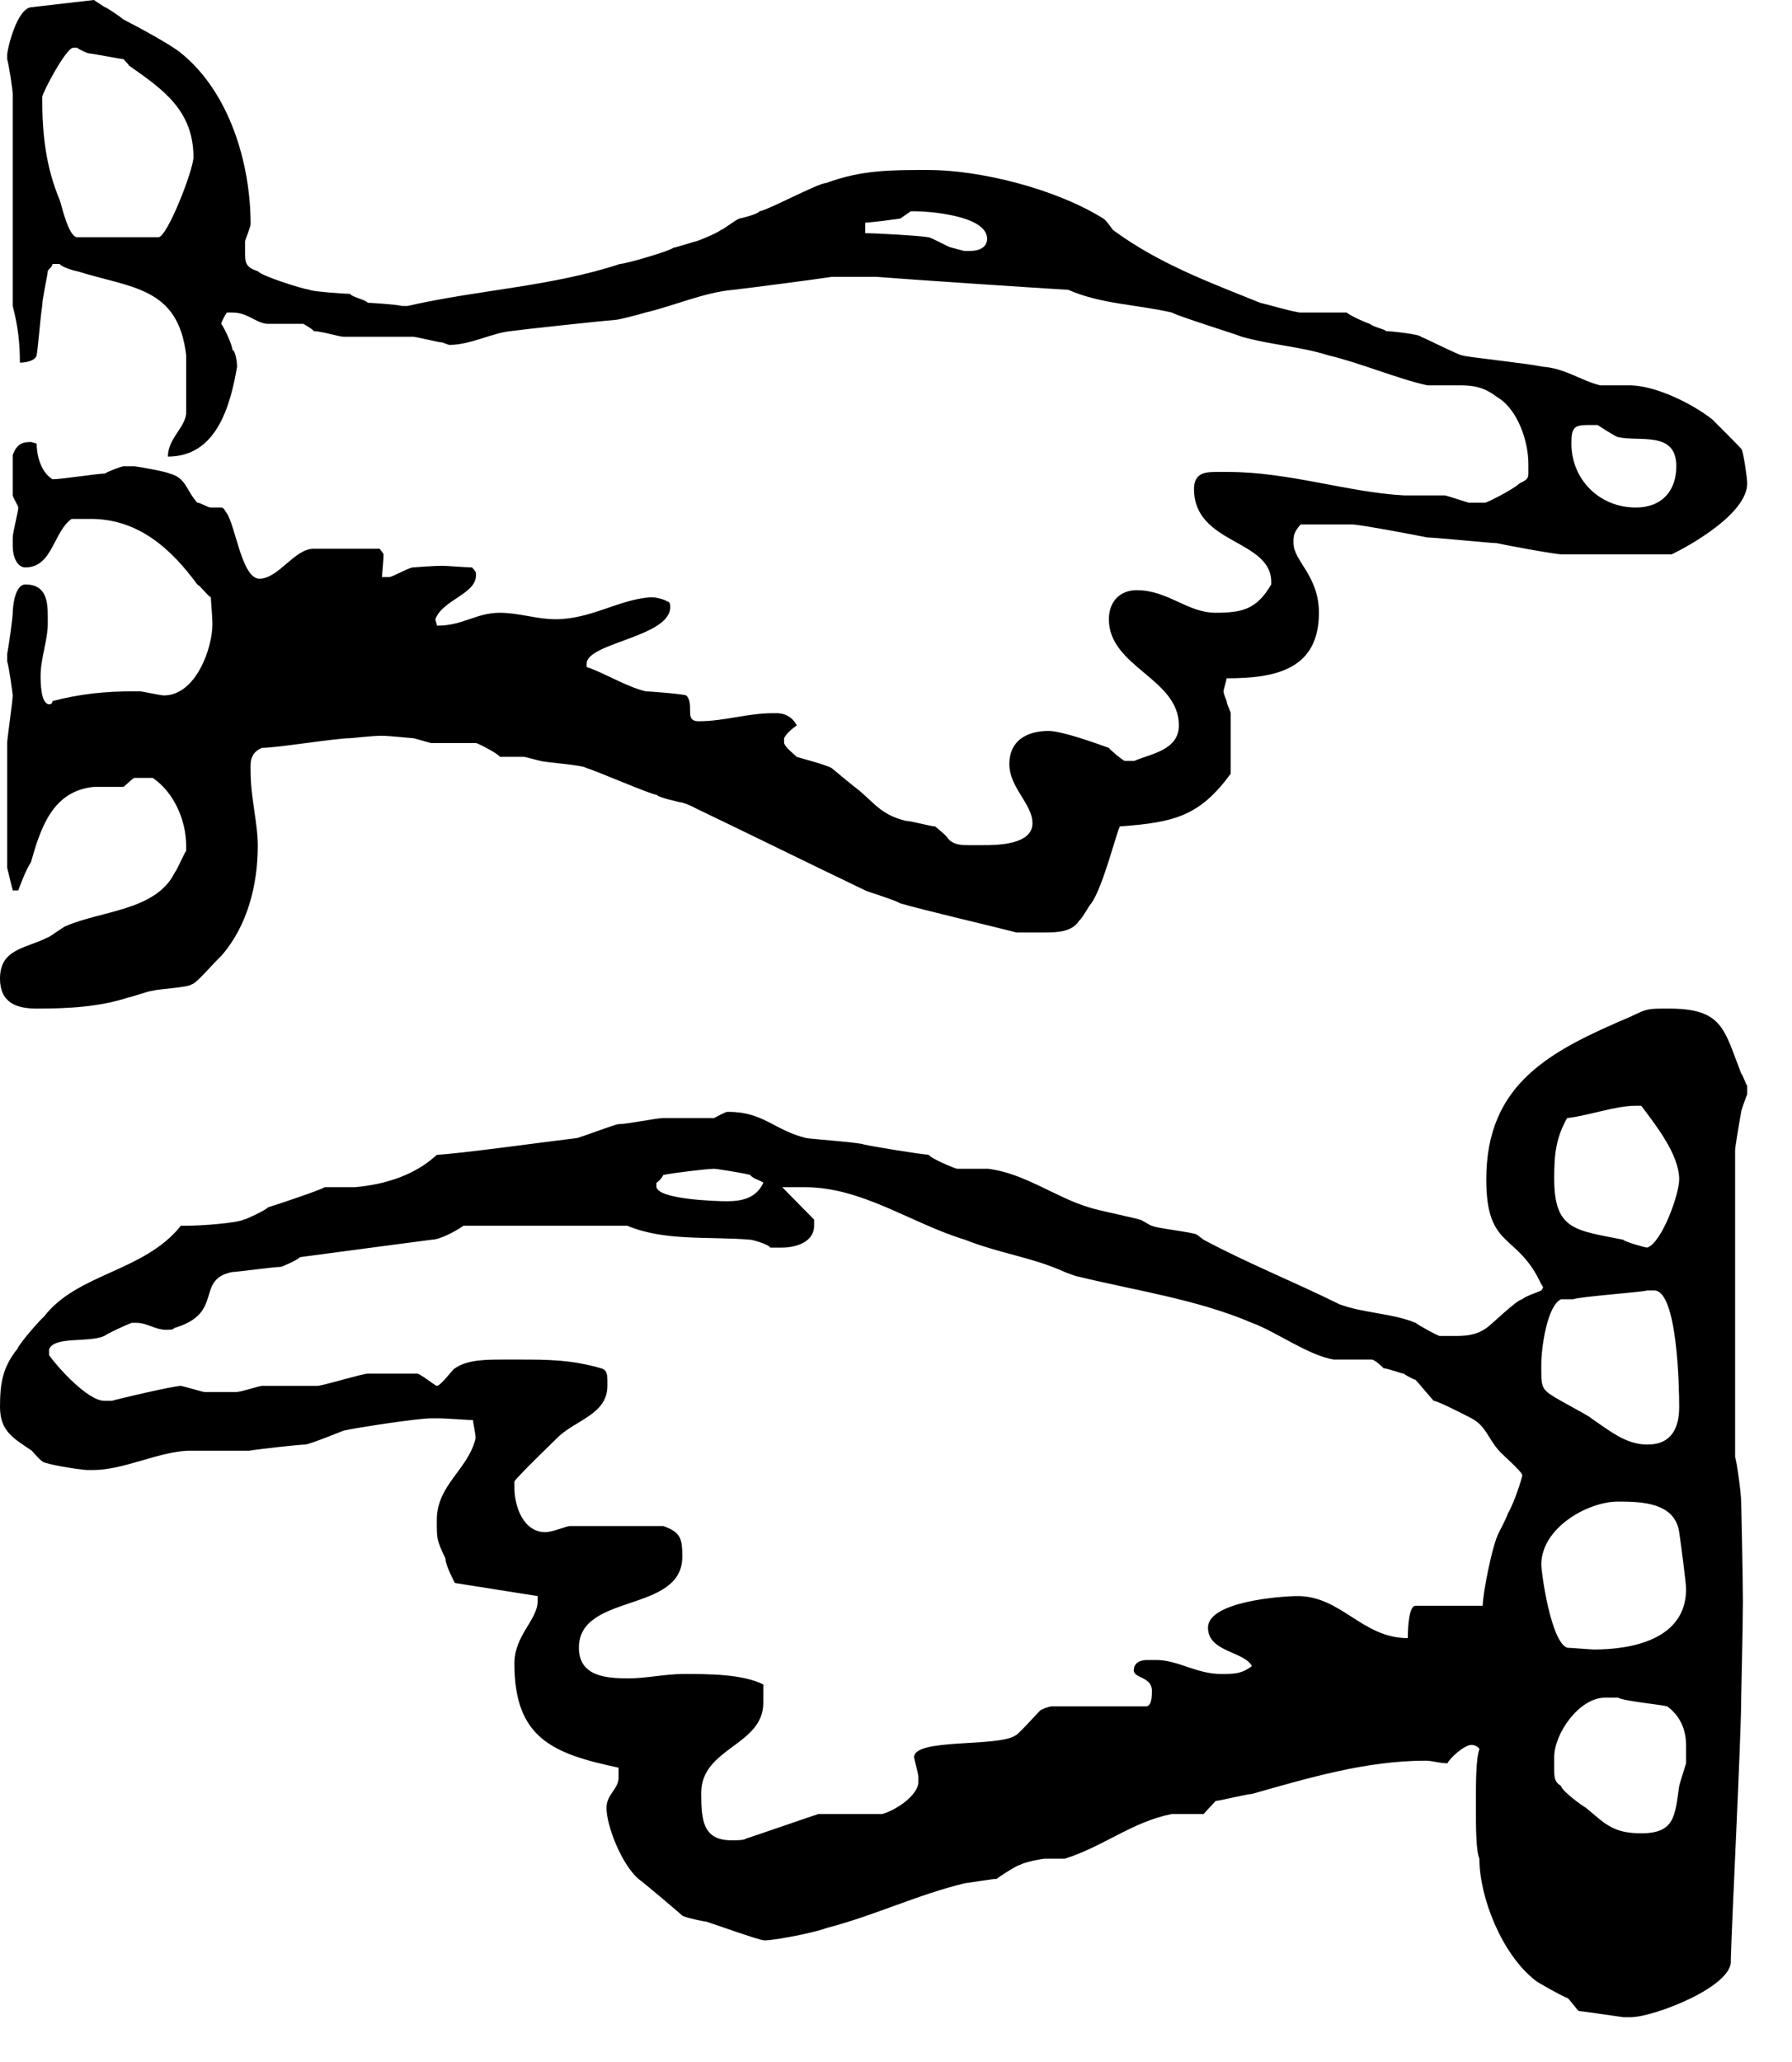 <?xml version="1.0" encoding="UTF-8" standalone="no"?><!DOCTYPE svg PUBLIC "-//W3C//DTD SVG 1.1//EN" "http://www.w3.org/Graphics/SVG/1.1/DTD/svg11.dtd"><svg width="100%" height="100%" viewBox="0 0 20 23" version="1.1" xmlns="http://www.w3.org/2000/svg" xmlns:xlink="http://www.w3.org/1999/xlink" xml:space="preserve" xmlns:serif="http://www.serif.com/" style="fill-rule:evenodd;clip-rule:evenodd;stroke-linejoin:round;stroke-miterlimit:2;"><path d="M0,10.916c0,0.271 0.187,0.334 0.409,0.334c0.355,0 0.701,-0.018 1.03,-0.126c0.026,-0 0.222,-0.073 0.266,-0.073c0.045,-0.018 0.4,-0.036 0.435,-0.072c0.045,0 0.249,-0.244 0.329,-0.316c0.293,-0.334 0.408,-0.794 0.408,-1.227c0,-0.262 -0.08,-0.533 -0.08,-0.831l0,-0.072c0,-0.064 0.018,-0.145 0.125,-0.191c0.169,0 0.826,-0.108 0.986,-0.108c0.018,0 0.249,-0.027 0.347,-0.027c0.088,0 0.337,0.027 0.355,0.027c0.018,0 0.187,0.054 0.204,0.054l0.498,0c0.018,0 0.249,0.118 0.267,0.154l0.266,-0c0.018,-0 0.178,0.045 0.187,0.045c0.053,0.018 0.479,0.045 0.515,0.081c0.08,0.018 0.702,0.289 0.782,0.298c0.035,0.036 0.231,0.072 0.249,0.081c0.062,0 0.195,0.073 0.195,0.073c0.622,0.298 1.262,0.614 1.884,0.912c0.035,0.018 0.311,0.099 0.391,0.144c0.204,0.063 1.093,0.271 1.297,0.325l0.311,0c0.16,0 0.311,-0.009 0.391,-0.135c0.036,-0.027 0.116,-0.181 0.133,-0.19c0.134,-0.189 0.294,-0.84 0.32,-0.858c0.613,-0.045 0.889,-0.117 1.235,-0.587l-0,-0.677c-0,-0.018 -0.045,-0.099 -0.045,-0.135c0,0 -0.035,-0.081 -0.035,-0.108c-0,-0.018 0.035,-0.127 0.035,-0.145c0.533,0 1.03,-0.09 1.03,-0.731c0,-0.415 -0.284,-0.578 -0.284,-0.777c0,-0.081 0,-0.117 0.08,-0.208l0.578,0c0.08,0 0.755,0.127 0.835,0.145c0.089,-0 0.702,0.063 0.773,0.063c0.08,0.018 0.649,0.126 0.738,0.126l1.216,0c0.222,-0.108 0.844,-0.459 0.844,-0.793c-0,-0.063 -0.044,-0.352 -0.062,-0.379c-0.045,-0.055 -0.267,-0.271 -0.329,-0.335c-0.231,-0.18 -0.622,-0.37 -0.906,-0.379l-0.346,0c-0.213,-0.054 -0.39,-0.189 -0.639,-0.208c-0.231,-0.045 -0.862,-0.108 -0.898,-0.126c-0.036,0 -0.409,-0.19 -0.462,-0.208c-0.009,-0.027 -0.338,-0.063 -0.391,-0.063c-0,-0.018 -0.142,-0.045 -0.178,-0.081c-0.018,-0 -0.24,-0.099 -0.258,-0.126l-0.515,-0c-0.062,-0 -0.373,-0.091 -0.453,-0.109c-0.559,-0.226 -1.127,-0.433 -1.643,-0.813c0,0 -0.08,-0.117 -0.106,-0.126c-0.534,-0.334 -1.378,-0.542 -1.955,-0.542c-0.418,0 -0.747,0 -1.137,0.145c-0.089,-0 -0.658,0.307 -0.747,0.316c-0.018,0.036 -0.222,0.081 -0.222,0.081c-0.036,0.009 -0.187,0.126 -0.204,0.126c-0.063,0.046 -0.249,0.118 -0.276,0.127c-0.018,-0 -0.231,0.072 -0.257,0.072c-0.036,0.036 -0.534,0.181 -0.596,0.181c-0.764,0.253 -1.59,0.289 -2.372,0.469l-0.062,0c-0.063,-0.018 -0.365,-0.036 -0.382,-0.036c-0.027,-0.036 -0.178,-0.063 -0.196,-0.099c-0.062,-0 -0.426,-0.027 -0.453,-0.045c-0.107,-0.018 -0.533,-0.154 -0.578,-0.208c-0.142,-0.045 -0.142,-0.099 -0.142,-0.226l0,-0.108c0,-0.009 0.062,-0.163 0.062,-0.19c0,-0.668 -0.23,-1.463 -0.772,-1.905c-0.116,-0.099 -0.524,-0.316 -0.648,-0.379c-0.018,-0.018 -0.187,-0.136 -0.205,-0.136c-0.017,-0.009 -0.124,-0.081 -0.124,-0.081l-0.702,0.081c-0.159,0.018 -0.266,0.47 -0.266,0.533l-0,0.045c0.018,0.063 0.062,0.334 0.062,0.397l0,2.357c0.062,0.235 0.08,0.434 0.08,0.632c0.062,0 0.169,-0.018 0.187,-0.081c0.017,-0.099 0.044,-0.451 0.062,-0.551c-0,-0.081 0.062,-0.352 0.062,-0.388c-0,-0.018 0.053,-0.045 0.053,-0.081l0.08,-0c0.018,0.036 0.178,0.081 0.195,0.081c0.604,0.19 1.128,0.172 1.217,0.939l0,0.65c-0.018,0.163 -0.204,0.28 -0.204,0.479c0.533,-0 0.693,-0.542 0.772,-1.003c0,-0.045 -0.017,-0.18 -0.053,-0.189c0,-0.054 -0.089,-0.244 -0.124,-0.289c-0,-0.018 0.044,-0.099 0.062,-0.126l0.062,-0c0.169,-0 0.249,0.108 0.382,0.126l0.409,-0c-0,-0 0.115,0.063 0.115,0.081c0.08,0 0.294,0.063 0.329,0.063l0.782,0c0.036,0 0.284,0.064 0.329,0.064c-0,-0 0.062,0.027 0.08,0.027c0.231,-0 0.48,-0.136 0.684,-0.154c0.124,-0.018 1.048,-0.117 1.173,-0.126c0.026,-0 0.24,-0.054 0.329,-0.081c0.311,-0.073 0.657,-0.226 0.977,-0.253c0.16,-0.018 0.933,-0.118 1.102,-0.145l0.497,0c0.329,0.027 1.831,0.127 2.142,0.145c0.373,0.162 0.764,0.162 1.155,0.253c0.08,0.045 0.719,0.243 0.781,0.27c0.32,0.091 0.657,0.109 0.968,0.208c0.347,0.081 0.773,0.262 1.102,0.334l0.355,0c0.134,0 0.267,0.009 0.418,0.127c0.24,0.135 0.356,0.505 0.356,0.749l-0,0.09c-0,0.064 -0,0.082 -0.098,0.127c-0.062,0.063 -0.347,0.207 -0.382,0.216l-0.187,0c-0.035,-0.009 -0.249,-0.081 -0.266,-0.081l-0.454,0c-0.64,-0.036 -1.279,-0.262 -1.972,-0.262l-0.133,0c-0.124,0 -0.24,0.018 -0.24,0.19c0,0.622 0.862,0.559 0.862,1.038l0,0.027c-0.16,0.271 -0.311,0.316 -0.622,0.316c-0.311,0 -0.533,-0.252 -0.879,-0.252c-0.187,-0 -0.311,0.126 -0.311,0.325c-0,0.532 0.781,0.658 0.781,1.182c0,0.279 -0.31,0.316 -0.497,0.397l-0.107,-0c-0.017,-0 -0.159,-0.118 -0.177,-0.145c-0.151,-0.054 -0.524,-0.189 -0.675,-0.189c-0.231,0.001 -0.436,0.1 -0.436,0.371c0,0.262 0.258,0.442 0.258,0.659c-0,0.244 -0.409,0.244 -0.551,0.244l-0.169,-0c-0.062,-0 -0.16,-0 -0.222,-0.073c-0.018,-0.036 -0.124,-0.117 -0.142,-0.135c-0.044,-0 -0.275,-0.063 -0.329,-0.063c-0.257,-0.063 -0.329,-0.172 -0.515,-0.334c-0.062,-0.045 -0.311,-0.253 -0.311,-0.253c-0.053,-0.036 -0.364,-0.117 -0.391,-0.126c-0.036,-0.036 -0.124,-0.1 -0.142,-0.154l-0,-0.054c0.018,-0.045 0.089,-0.108 0.142,-0.144c-0.053,-0.1 -0.142,-0.136 -0.222,-0.136l-0.045,0c-0.284,0 -0.542,0.09 -0.826,0.09c-0.098,0 -0.098,-0.054 -0.098,-0.126c0,-0.045 0,-0.126 -0.044,-0.162c-0.045,-0.018 -0.427,-0.046 -0.453,-0.046c-0.222,-0.054 -0.462,-0.207 -0.658,-0.271l0,-0.036c0,-0.235 0.933,-0.298 0.933,-0.632c0,-0.018 0,-0.064 -0.035,-0.064c-0.018,-0.018 -0.116,-0.045 -0.16,-0.045l-0.036,0c-0.346,0.027 -0.657,0.244 -1.048,0.244c-0.214,0 -0.409,-0.072 -0.622,-0.072c-0.267,-0 -0.409,0.144 -0.702,0.144c-0,-0.018 -0.018,-0.054 -0.018,-0.072c0.08,-0.217 0.453,-0.28 0.453,-0.488l0,-0.027c0,-0.018 -0.044,-0.063 -0.044,-0.063c-0.063,-0 -0.285,-0.018 -0.329,-0.018c-0.098,-0 -0.329,0.018 -0.329,0.018c-0.044,-0 -0.231,0.108 -0.266,0.108l-0.08,0c-0,-0.045 0.017,-0.189 0.017,-0.253c0,-0.009 -0.044,-0.063 -0.044,-0.063l-0.738,0c-0.213,0 -0.391,0.334 -0.604,0.334c-0.195,0 -0.266,-0.586 -0.364,-0.73c-0.018,-0.018 -0.027,-0.064 -0.062,-0.064l-0.116,0c-0.035,0 -0.115,-0.054 -0.151,-0.054c-0.124,-0.135 -0.124,-0.279 -0.31,-0.325c-0.027,-0.018 -0.311,-0.072 -0.391,-0.081l-0.124,0c-0.018,0 -0.187,0.063 -0.205,0.081c-0.08,0 -0.488,0.064 -0.586,0.064c-0.133,-0.082 -0.177,-0.271 -0.177,-0.398l-0.063,-0.018c-0.106,0 -0.159,0.027 -0.204,0.145l0,0.451c0,0.018 0.062,0.117 0.062,0.135c0,0.046 -0.062,0.28 -0.062,0.334l0,0.099c0,0.108 0.045,0.235 0.142,0.235c0.302,-0 0.311,-0.397 0.515,-0.541l0.213,-0c0.533,-0 0.897,0.333 1.19,0.731c0.036,0.018 0.116,0.126 0.151,0.144c0,0.027 0.018,0.226 0.018,0.298c0,0.271 -0.186,0.796 -0.542,0.796c-0.035,-0 -0.248,-0.046 -0.266,-0.046l-0.062,0c-0.329,0 -0.604,0.028 -0.915,0.109c0,-0 0,0.036 -0.035,0.036c-0.098,-0 -0.098,-0.253 -0.098,-0.316c-0,-0.199 0.08,-0.398 0.08,-0.579l-0,-0.09c-0,-0.163 -0.018,-0.352 -0.249,-0.352c-0.124,-0 -0.142,0.271 -0.142,0.316c0,0.054 -0.044,0.37 -0.062,0.461l-0,0.081c0.018,0.045 0.062,0.362 0.062,0.38c0,0.063 -0.062,0.478 -0.062,0.532l-0,1.39l0.062,0.253l0.062,0c0,0 0.08,-0.226 0.142,-0.316c0.107,-0.379 0.24,-0.794 0.702,-0.839l0.329,-0c0.008,-0 0.106,-0.1 0.124,-0.1l0.204,0c0.24,0.163 0.373,0.479 0.373,0.759l0,0.054c-0.018,0.018 -0.089,0.189 -0.133,0.253c-0.213,0.415 -0.817,0.415 -1.208,0.586c-0.018,0 -0.186,0.127 -0.204,0.127c-0.249,0.126 -0.533,0.126 -0.533,0.46Zm17.538,-5.968c-0,-0.171 0.026,-0.207 0.177,-0.207l0.116,-0c-0,-0 0.204,0.135 0.23,0.135c0.24,0.054 0.648,-0.072 0.648,0.325c0,0.271 -0.159,0.46 -0.452,0.46c-0.409,0 -0.719,-0.315 -0.719,-0.713Zm-7.881,-2.347l0,-0.118c0.062,0 0.329,-0.036 0.391,-0.045l0.116,-0.081l0.071,-0c0.08,-0 0.782,0.036 0.782,0.307c-0,0.099 -0.098,0.135 -0.187,0.135l-0.062,0c-0.018,0 -0.142,-0.036 -0.142,-0.036c-0.036,0 -0.231,-0.117 -0.267,-0.117c-0.098,-0.018 -0.586,-0.045 -0.702,-0.045Zm-9.186,-1.517c-0,-0.046 0.266,-0.551 0.346,-0.551l0.045,-0c0.018,0.018 0.115,0.063 0.133,0.063c0.036,-0 0.347,0.063 0.382,0.063c0,0 0.062,0.063 0.062,0.072c0.373,0.262 0.72,0.497 0.72,1.021c-0,0.144 -0.293,0.894 -0.391,0.894l-0.906,-0c-0.098,-0 -0.178,-0.37 -0.196,-0.416c-0.151,-0.361 -0.195,-0.713 -0.195,-1.146Z" style="fill-rule:nonzero;"/><path d="M16.511,19.512c-0.039,0.107 -0.039,0.361 -0.039,0.615c0,0.244 0,0.517 0.039,0.605c-0,0.43 0.249,1.065 0.624,1.358c0.019,0.019 0.298,0.176 0.355,0.195c0.02,0 0.116,0.147 0.135,0.147c0.019,-0 0.356,0.048 0.491,0.068l0.087,0c0.25,0 1.143,-0.342 1.114,-0.635c0.01,-0.43 0.116,-2.48 0.116,-2.929c-0,-0.039 0.019,-0.811 0.019,-1.074c-0,-0.293 -0.019,-1.065 -0.019,-1.104c-0,-0.097 -0.048,-0.449 -0.068,-0.508l0,-3.418c0,-0.039 0.048,-0.322 0.068,-0.43c-0,-0.019 0.057,-0.175 0.067,-0.195l0,-0.098c-0.01,0 -0.048,-0.117 -0.067,-0.136c-0.192,-0.489 -0.202,-0.723 -0.807,-0.723c-0.241,0 -0.241,0 -0.423,0.088c-0.895,0.381 -1.615,0.742 -1.615,1.817c-0,0.79 0.345,0.585 0.614,1.171c0,-0 0.019,0.019 0.019,0.039l-0.019,0.029c-0.038,0.02 -0.192,0.069 -0.211,0.098c-0.058,-0 -0.365,0.302 -0.403,0.322c-0.125,0.088 -0.25,0.088 -0.375,0.088l-0.145,-0c-0.019,-0 -0.25,-0.127 -0.269,-0.147c-0.26,-0.107 -0.577,-0.107 -0.846,-0.205c-0.491,-0.244 -1.049,-0.468 -1.52,-0.722l-0.077,-0.058c-0.067,-0.03 -0.452,-0.069 -0.5,-0.098c-0.019,0 -0.115,-0.068 -0.135,-0.068c-0.057,-0.02 -0.49,-0.108 -0.567,-0.137c-0.365,-0.107 -0.721,-0.381 -1.125,-0.43l-0.346,0c-0.02,0 -0.299,-0.117 -0.318,-0.156c-0.115,-0.01 -0.606,-0.088 -0.731,-0.117c-0.048,-0.02 -0.567,-0.059 -0.634,-0.069c-0.356,-0.087 -0.481,-0.293 -0.866,-0.293l-0.019,0c-0.019,0 -0.145,0.069 -0.145,0.069l-0.567,-0c-0.077,-0 -0.403,0.068 -0.499,0.068c-0.039,0 -0.443,0.156 -0.471,0.156c-0.26,0.03 -1.317,0.176 -1.558,0.186c-0.24,0.225 -0.577,0.332 -0.913,0.361l-0.337,0c-0.067,0.039 -0.509,0.186 -0.634,0.225c-0.02,0.029 -0.25,0.137 -0.27,0.137c-0.086,0.039 -0.471,0.068 -0.634,0.068l-0.068,0c-0.413,0.517 -1.154,0.527 -1.529,1.015c-0.048,0.039 -0.269,0.293 -0.298,0.361c-0.163,0.205 -0.192,0.381 -0.192,0.645c-0,0.274 0.154,0.352 0.356,0.489c-0,-0 0.106,0.127 0.134,0.127c0.02,0.019 0.337,0.078 0.481,0.088l0.068,-0c0.336,-0 0.711,-0.196 1.048,-0.215l0.692,-0c0.115,-0.02 0.567,-0.069 0.625,-0.069c0.048,0 0.404,-0.146 0.433,-0.156c0.125,-0.029 0.817,-0.137 0.981,-0.137l0.057,0c0.116,0 0.346,0.02 0.404,0.02c0,0.029 0.029,0.146 0.029,0.205c-0.087,0.352 -0.433,0.518 -0.433,0.909c0,0.224 0,0.224 0.096,0.429c0,0.078 0.106,0.274 0.106,0.274l0.923,0.146l0,0.059c0,0.205 -0.259,0.38 -0.259,0.693c-0,0.83 0.423,1.006 1.163,1.162l-0,0.107c-0,0.137 -0.135,0.186 -0.135,0.342c-0,0.205 0.173,0.635 0.356,0.791c0.115,0.088 0.47,0.391 0.49,0.41c0.019,0.02 0.25,0.068 0.269,0.068c0.067,0.02 0.587,0.206 0.635,0.206c0.019,0.019 0.529,-0.069 0.711,-0.137c0.529,-0.137 1.01,-0.371 1.539,-0.498c0.019,-0 0.308,-0.049 0.356,-0.049c0.019,-0.02 0.231,-0.156 0.26,-0.156c0.048,-0.03 0.24,-0.069 0.288,-0.069l0.212,0c0.433,-0.137 0.75,-0.41 1.192,-0.498l0.356,0c0,0 0.116,-0.127 0.135,-0.146c0.038,-0 0.356,-0.078 0.404,-0.078c0.625,-0.176 1.269,-0.371 1.942,-0.371c0.068,-0 0.154,0.029 0.241,0.029c0.019,-0.049 0.183,-0.205 0.269,-0.205c0.039,-0 0.087,0.029 0.087,0.049Zm-8.685,0.488c0,-0.508 0.693,-0.527 0.693,-1.006l-0,-0.205c-0.231,-0.117 -0.616,-0.117 -0.885,-0.117c-0.212,0 -0.423,0.049 -0.615,0.049c-0.251,-0 -0.558,-0.02 -0.558,-0.342c0,-0.615 1.154,-0.381 1.154,-1.015c-0,-0.205 -0.02,-0.274 -0.212,-0.342l-1.047,0c-0.029,0 -0.192,0.068 -0.269,0.068c-0.25,0 -0.346,-0.293 -0.346,-0.498l-0,-0.068c0.048,-0.069 0.403,-0.411 0.471,-0.479c0.201,-0.205 0.567,-0.264 0.567,-0.587l-0,-0.048c-0,-0.069 -0,-0.127 -0.068,-0.147c-0.336,-0.098 -0.605,-0.098 -0.922,-0.098l-0.173,0c-0.183,0 -0.404,0 -0.539,0.098c-0.019,-0 -0.154,0.195 -0.202,0.195c-0.019,0 -0.182,-0.136 -0.221,-0.136l-0.548,-0c-0.067,-0 -0.5,0.136 -0.567,0.136l-0.616,0c-0.029,0 -0.231,0.069 -0.288,0.069l-0.356,-0c-0.01,-0 -0.25,-0.069 -0.26,-0.069c-0.077,0 -0.711,0.147 -0.769,0.167l-0.086,-0c-0.183,-0 -0.52,-0.372 -0.616,-0.509l0,-0.068c0.067,-0.146 0.433,-0.068 0.616,-0.146c0.038,-0.03 0.25,-0.127 0.307,-0.147l0.048,0c0.125,0 0.212,0.078 0.337,0.078c0.019,0 0.086,0 0.086,-0.019c0.568,-0.166 0.231,-0.537 0.645,-0.625c0.048,0 0.471,-0.058 0.548,-0.058c0.009,-0 0.192,-0.078 0.211,-0.108c0.145,-0.019 1.308,-0.175 1.472,-0.195c0.086,0 0.259,-0.088 0.355,-0.156l1.827,0c0.422,0.176 0.913,0.117 1.374,0.156c0.02,0 0.202,0.049 0.222,0.088l0.134,0c0.145,0 0.356,-0.058 0.356,-0.244l0,-0.068l-0.356,-0.362l0.25,0c0.645,0 1.183,0.401 1.789,0.586c0.395,0.156 0.751,0.195 1.116,0.361c-0,0 0.125,0.049 0.144,0.049c0.635,0.156 1.328,0.254 1.943,0.517c0.269,0.098 0.625,0.361 0.913,0.41l0.423,0c0.039,0 0.125,0.088 0.135,0.098c0.048,-0 0.202,0.059 0.221,0.059c0.029,0.019 0.115,0.068 0.134,0.068c0.02,0.02 0.183,0.215 0.202,0.235c0.048,-0 0.385,0.176 0.423,0.195c0.164,0.088 0.183,0.225 0.308,0.362c0.009,0.019 0.259,0.234 0.259,0.273c0,0.02 -0.086,0.303 -0.163,0.43c-0,0.02 -0.096,0.205 -0.096,0.205c-0.077,0.137 -0.183,0.694 -0.183,0.821l-0.75,-0c-0.086,-0 -0.086,0.331 -0.086,0.361c-0.51,-0 -0.74,-0.469 -1.231,-0.469c-0.173,0 -0.999,0.059 -0.999,0.352c-0,0.273 0.403,0.263 0.49,0.429c-0.115,0.088 -0.202,0.088 -0.346,0.088c-0.269,0 -0.481,-0.156 -0.722,-0.156l-0.096,-0c-0.067,-0 -0.154,0.019 -0.154,0.117c0,0.088 0.202,0.068 0.202,0.225c0,0.058 0,0.175 -0.067,0.175l-1.048,0c-0.029,0 -0.116,0.03 -0.135,0.049c-0.038,0.039 -0.25,0.273 -0.269,0.273c-0.193,0.137 -1.135,0.03 -1.135,0.245c-0,0.019 0.048,0.185 0.048,0.224l-0,0.049c-0,0.156 -0.26,0.322 -0.404,0.361l-0.712,0c-0.067,0.02 -0.74,0.254 -0.808,0.274c-0.019,0.019 -0.105,0.019 -0.163,0.019c-0.318,0 -0.337,-0.224 -0.337,-0.527Zm9.52,-0.4c0,-0.264 0.279,-0.664 0.568,-0.664l0.144,-0c0.068,0.039 0.481,0.078 0.549,0.097c0.134,0.098 0.211,0.244 0.211,0.44l0,0.195c0,-0 -0.077,0.244 -0.077,0.254c-0.048,0.332 -0.048,0.527 -0.423,0.527c-0.318,-0 -0.404,-0.107 -0.616,-0.283c-0.038,-0.02 -0.269,-0.186 -0.279,-0.244c-0.077,-0.049 -0.077,-0.098 -0.077,-0.205l0,-0.117Zm-0.144,-2.148c-0,-0.41 0.519,-0.703 0.856,-0.703c0.26,-0 0.635,0.009 0.683,0.341c0.02,0.137 0.077,0.567 0.077,0.635c0,0.566 -0.615,0.674 -1.029,0.674c-0.029,-0 -0.27,-0.02 -0.299,-0.02c-0.182,-0.068 -0.288,-0.839 -0.288,-0.927Zm-0,-2.238c-0,-0.185 0.067,-0.654 0.221,-0.722l0.135,-0c0.067,-0.029 0.76,-0.078 0.827,-0.098l0.077,0c0.26,0 0.279,1.084 0.279,1.299c0,0.235 -0.086,0.42 -0.356,0.42c-0.24,0 -0.423,-0.156 -0.625,-0.293c-0.039,-0.039 -0.452,-0.244 -0.491,-0.293c-0.067,-0.049 -0.067,-0.137 -0.067,-0.225l-0,-0.088Zm0.144,-2.069c0,-0.274 0.019,-0.45 0.144,-0.674c0.212,-0.02 0.539,-0.137 0.761,-0.137l0.067,0c0.144,0.195 0.423,0.537 0.423,0.821c0,0.166 -0.192,0.703 -0.356,0.761c-0.028,0 -0.259,-0.068 -0.269,-0.088c-0.539,-0.107 -0.77,-0.107 -0.77,-0.683Zm-10.02,0.088l0,-0.039c0.029,-0.02 0.058,-0.049 0.077,-0.088c0.087,-0.02 0.481,-0.069 0.568,-0.069c0.028,0 0.336,0.049 0.403,0.069c0.02,0.039 0.135,0.068 0.145,0.088c-0.077,0.166 -0.231,0.205 -0.404,0.205c-0.116,-0 -0.789,-0.02 -0.789,-0.166Z" style="fill-rule:nonzero;"/></svg>
